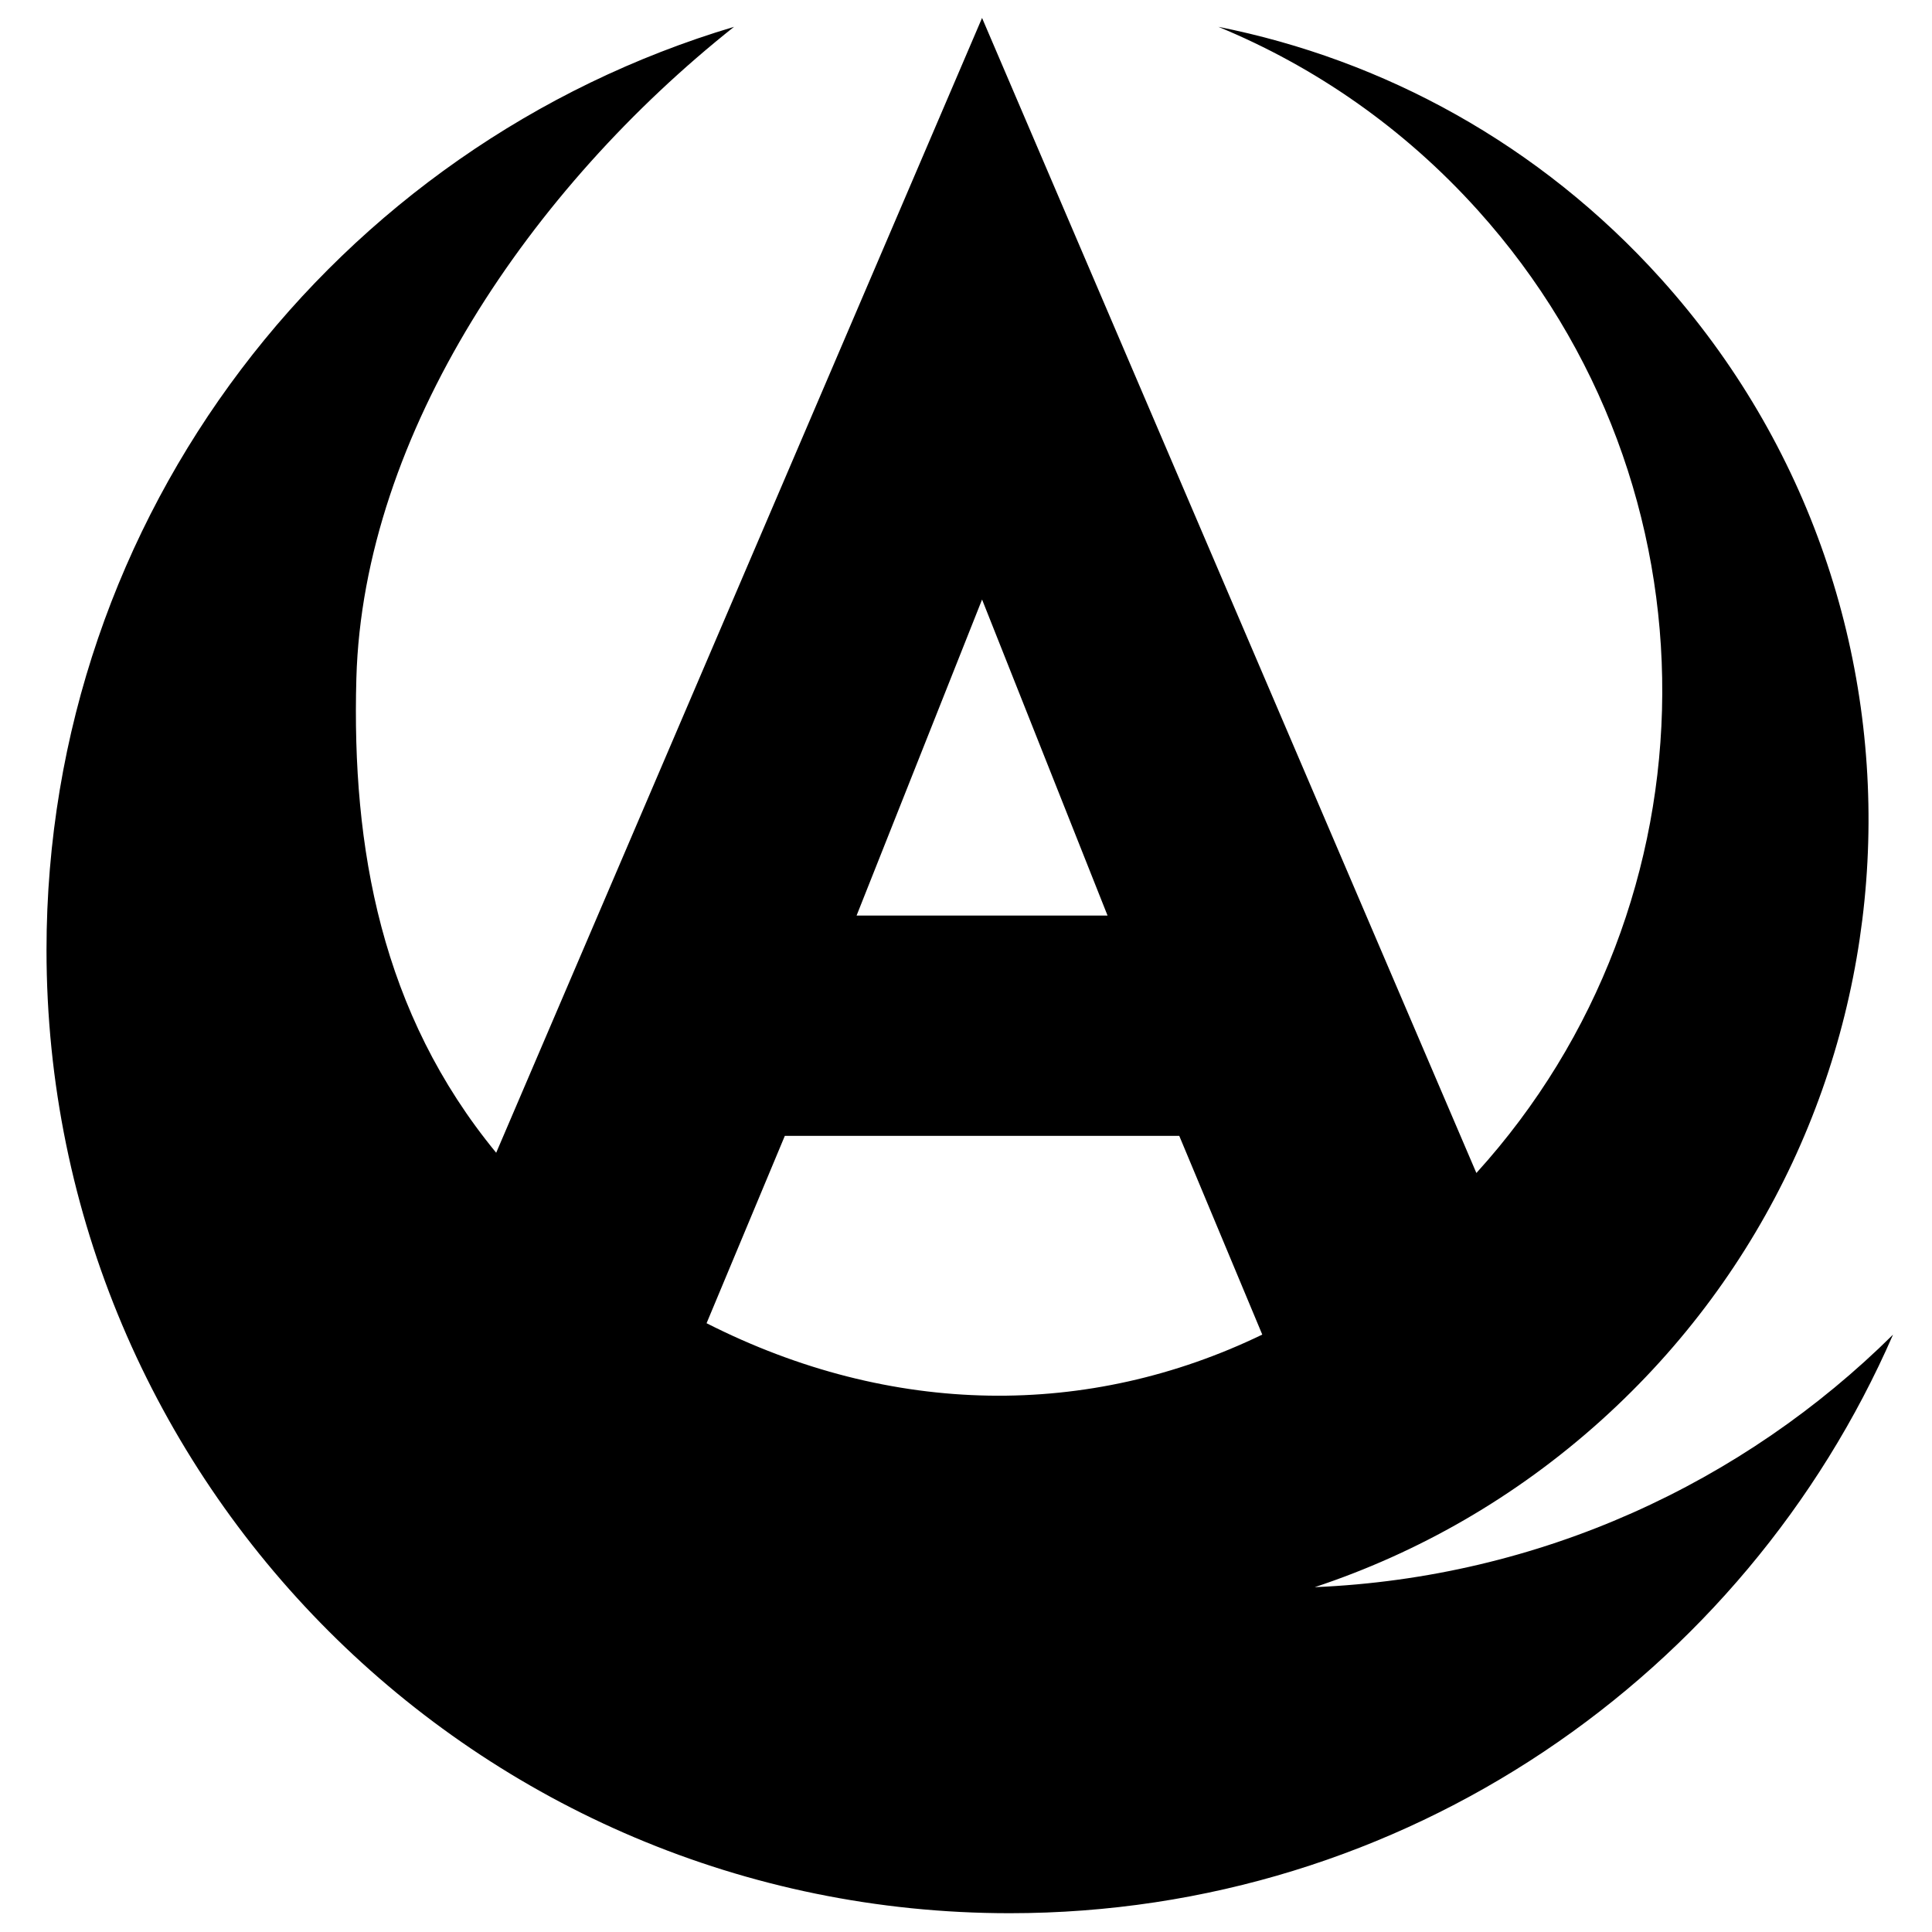 <?xml version="1.0" encoding="UTF-8"?>
<svg id="_레이어_1" data-name="레이어 1" xmlns="http://www.w3.org/2000/svg" viewBox="0 0 1024 1024">
  <path d="M696.82,841.23c54.55-18.06,106.34-47.46,151.78-88.38,175.85-158.35,190.04-429.28,31.69-605.13-64.27-71.37-147.07-116.11-234.54-133.5,50.97,21.01,98.15,53.48,137.5,97.18,131.95,146.54,129.05,367.38-.74,510.31L520.51,9.51l-257.52,601.47c-60.9-74.01-76.61-161.42-74.11-251.43,3.61-129.9,93.02-260.37,200.17-345.33C178.3,77.07,24.65,272.35,24.65,503.52c0,281.95,228.57,510.52,510.52,510.52,209.48,0,389.49-126.17,468.18-306.66-79.43,78.67-187.14,128.83-306.53,133.85ZM520.51,317.74l66.52,167.54h-133.03l66.52-167.54ZM374.5,701.33l41.48-99.31h209.05l44,105.34c-91.97,44.46-196.3,43.82-294.54-6.03Z"/>
</svg>